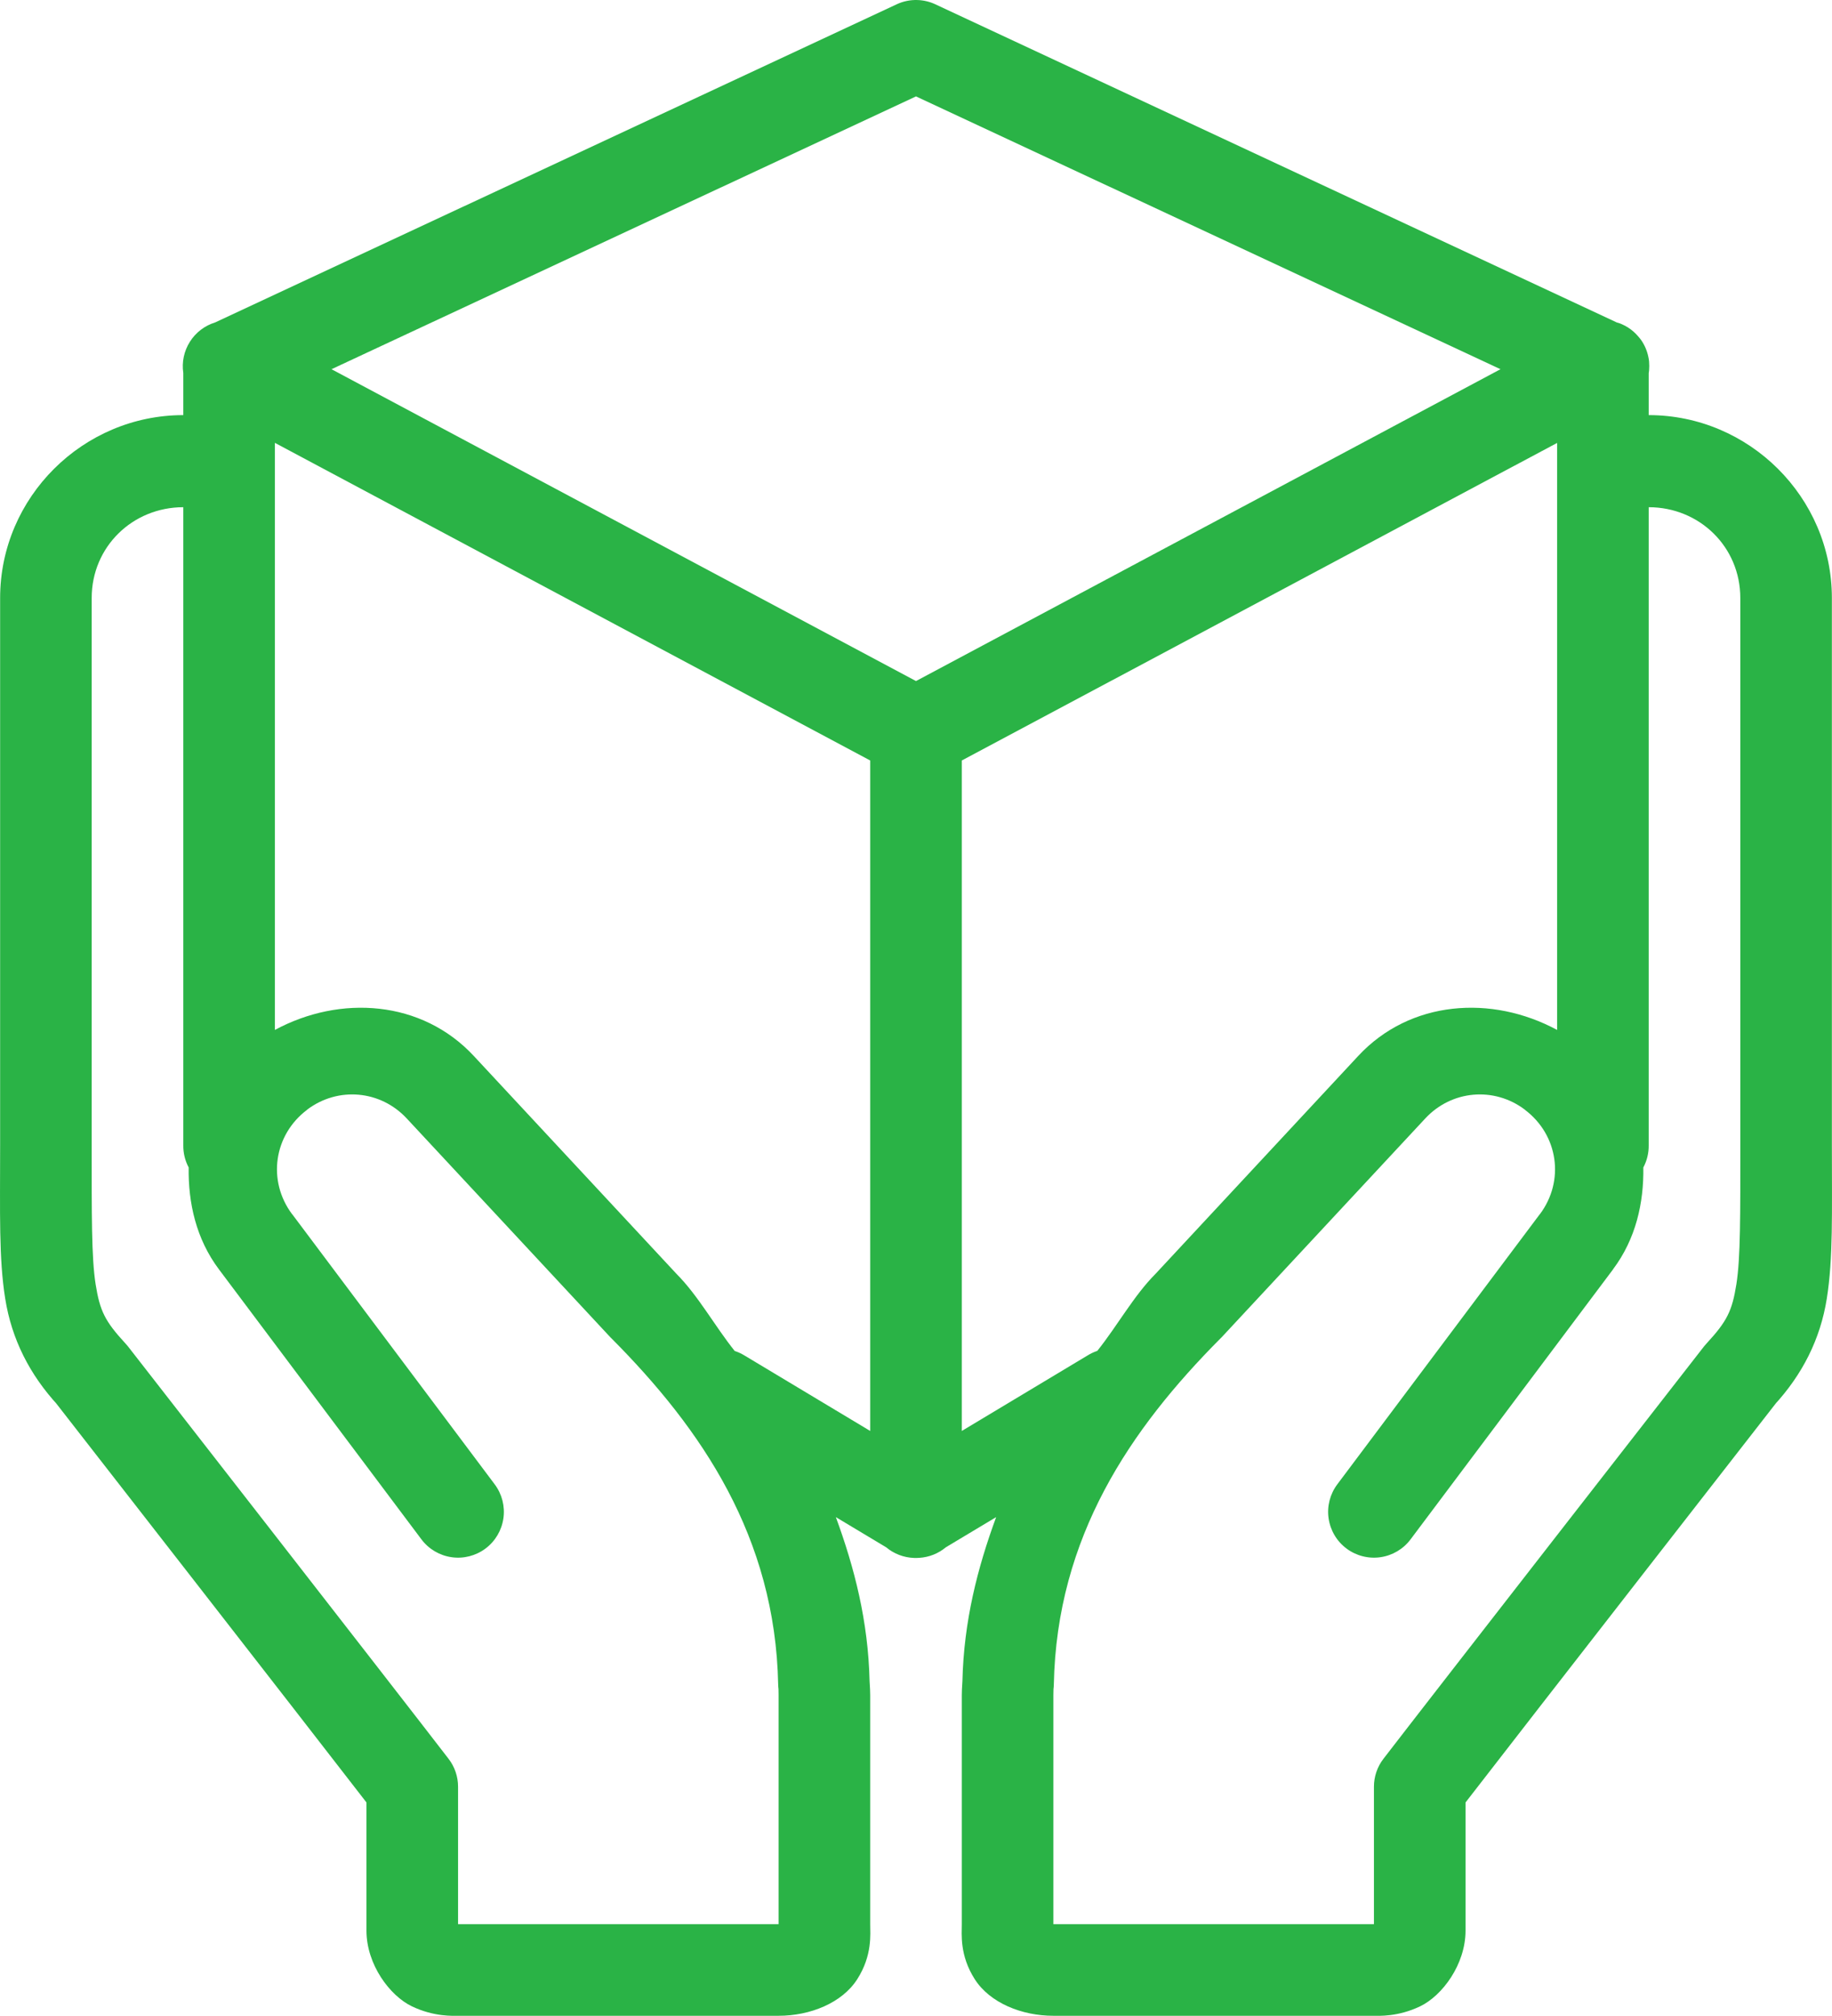 <svg width="60" height="66" viewBox="0 0 60 66" fill="none" xmlns="http://www.w3.org/2000/svg">
<path d="M30.056 0.001C29.817 -0.008 29.58 0.04 29.364 0.142L7.049 10.555C6.705 10.66 6.41 10.885 6.219 11.189C6.027 11.492 5.95 11.855 6.003 12.21V13.59C2.719 13.59 0.004 16.277 0.004 19.578V37.496C0.004 39.734 -0.04 41.198 0.171 42.517C0.381 43.837 0.966 44.998 1.902 46.012L1.82 45.918C1.82 45.918 10.112 56.56 12.002 59.009V63.204C12.002 64.314 12.766 65.338 13.493 65.685C14.221 66.033 14.852 65.993 15.002 65.993H25.5C26.535 65.993 27.581 65.573 28.078 64.792C28.576 64.011 28.5 63.316 28.5 62.993V55.494C28.5 55.399 28.494 55.228 28.48 55.046C28.435 53.067 27.981 51.317 27.375 49.668L29.022 50.655C29.279 50.87 29.601 50.993 29.936 51.004C29.969 51.005 30.002 51.005 30.035 51.004C30.06 51.003 30.084 51.002 30.108 51.001C30.428 50.981 30.733 50.86 30.978 50.655L32.625 49.668C32.019 51.317 31.565 53.067 31.52 55.046C31.506 55.228 31.5 55.399 31.5 55.494V62.993C31.5 63.316 31.424 64.011 31.922 64.792C32.419 65.573 33.465 65.993 34.499 65.993H44.998C45.148 65.993 45.779 66.033 46.507 65.685C47.234 65.338 47.998 64.314 47.998 63.204V59.009C49.888 56.56 58.18 45.918 58.18 45.918L58.098 46.012C59.034 44.998 59.619 43.837 59.829 42.517C60.039 41.198 59.996 39.734 59.996 37.496V19.578C59.996 16.277 57.281 13.59 53.997 13.59V12.216C54.002 12.188 54.006 12.16 54.009 12.131C54.013 12.082 54.015 12.032 54.015 11.982C54.015 11.932 54.013 11.882 54.009 11.833C54.004 11.782 53.996 11.733 53.985 11.683C53.945 11.487 53.865 11.3 53.751 11.135C53.722 11.095 53.69 11.056 53.657 11.018C53.56 10.903 53.447 10.803 53.32 10.722C53.278 10.696 53.234 10.671 53.189 10.649C53.145 10.626 53.1 10.606 53.054 10.588C53.021 10.577 52.988 10.567 52.954 10.558L30.636 0.142C30.454 0.056 30.256 0.009 30.056 0.001ZM30 3.156L49.143 12.087L30 22.296L10.857 12.087L30 3.156ZM9.003 14.498L28.5 24.897V46.847L24.376 44.372C24.277 44.312 24.172 44.264 24.062 44.228C23.404 43.405 22.868 42.419 22.158 41.706L15.517 34.57C13.816 32.742 11.147 32.562 9.003 33.718V15.225V14.498ZM50.997 14.501V15.225V33.718C48.853 32.562 46.184 32.742 44.483 34.57L37.845 41.703L37.842 41.706C37.132 42.419 36.596 43.403 35.938 44.225C35.828 44.262 35.723 44.311 35.624 44.372L31.5 46.847V24.897L50.997 14.501ZM6.003 16.605V29.997V35.997V37.496C6 37.749 6.06 37.997 6.179 38.22C6.162 39.383 6.423 40.559 7.169 41.554L13.801 50.394C14.039 50.713 14.395 50.923 14.789 50.98C15.182 51.037 15.583 50.934 15.901 50.696C16.22 50.458 16.43 50.102 16.487 49.708C16.544 49.314 16.441 48.914 16.203 48.596L9.571 39.752C9.57 39.752 9.569 39.752 9.568 39.752C8.747 38.658 8.965 37.152 10.06 36.331L10.063 36.325C11.073 35.567 12.46 35.691 13.32 36.615L19.993 43.783C20.005 43.795 20.017 43.806 20.029 43.818C22.98 46.784 25.391 50.316 25.486 55.149C25.487 55.202 25.491 55.254 25.498 55.307C25.495 55.289 25.5 55.374 25.5 55.494V62.993H15.002V58.494C15.002 58.163 14.893 57.842 14.691 57.58C13.123 55.54 4.187 44.073 4.187 44.073C4.161 44.04 4.133 44.009 4.105 43.979C3.436 43.254 3.271 42.916 3.132 42.046C2.994 41.176 3.003 39.758 3.003 37.496V19.578C3.003 17.902 4.34 16.606 6.003 16.605ZM53.997 16.605C55.66 16.606 56.997 17.902 56.997 19.578V37.496C56.997 39.758 57.006 41.176 56.868 42.046C56.729 42.916 56.564 43.254 55.895 43.979C55.867 44.009 55.839 44.04 55.813 44.073C55.813 44.073 46.877 55.54 45.309 57.58C45.107 57.842 44.998 58.163 44.998 58.494V62.993H34.499V55.494C34.499 55.374 34.505 55.289 34.502 55.307C34.509 55.254 34.513 55.202 34.514 55.149C34.609 50.316 37.02 46.784 39.971 43.818C39.983 43.806 39.995 43.795 40.007 43.783L46.68 36.615C47.54 35.691 48.927 35.567 49.937 36.325L49.94 36.331C51.035 37.152 51.253 38.658 50.432 39.752C50.431 39.752 50.43 39.752 50.429 39.752L43.797 48.596C43.559 48.914 43.456 49.314 43.513 49.708C43.57 50.102 43.78 50.458 44.099 50.696C44.417 50.934 44.818 51.037 45.212 50.98C45.605 50.923 45.961 50.713 46.199 50.394L52.831 41.554V41.551C53.576 40.557 53.838 39.382 53.821 38.22C53.94 37.997 54 37.749 53.997 37.496V35.997V16.605Z" fill="#2AB346"/>
</svg>
